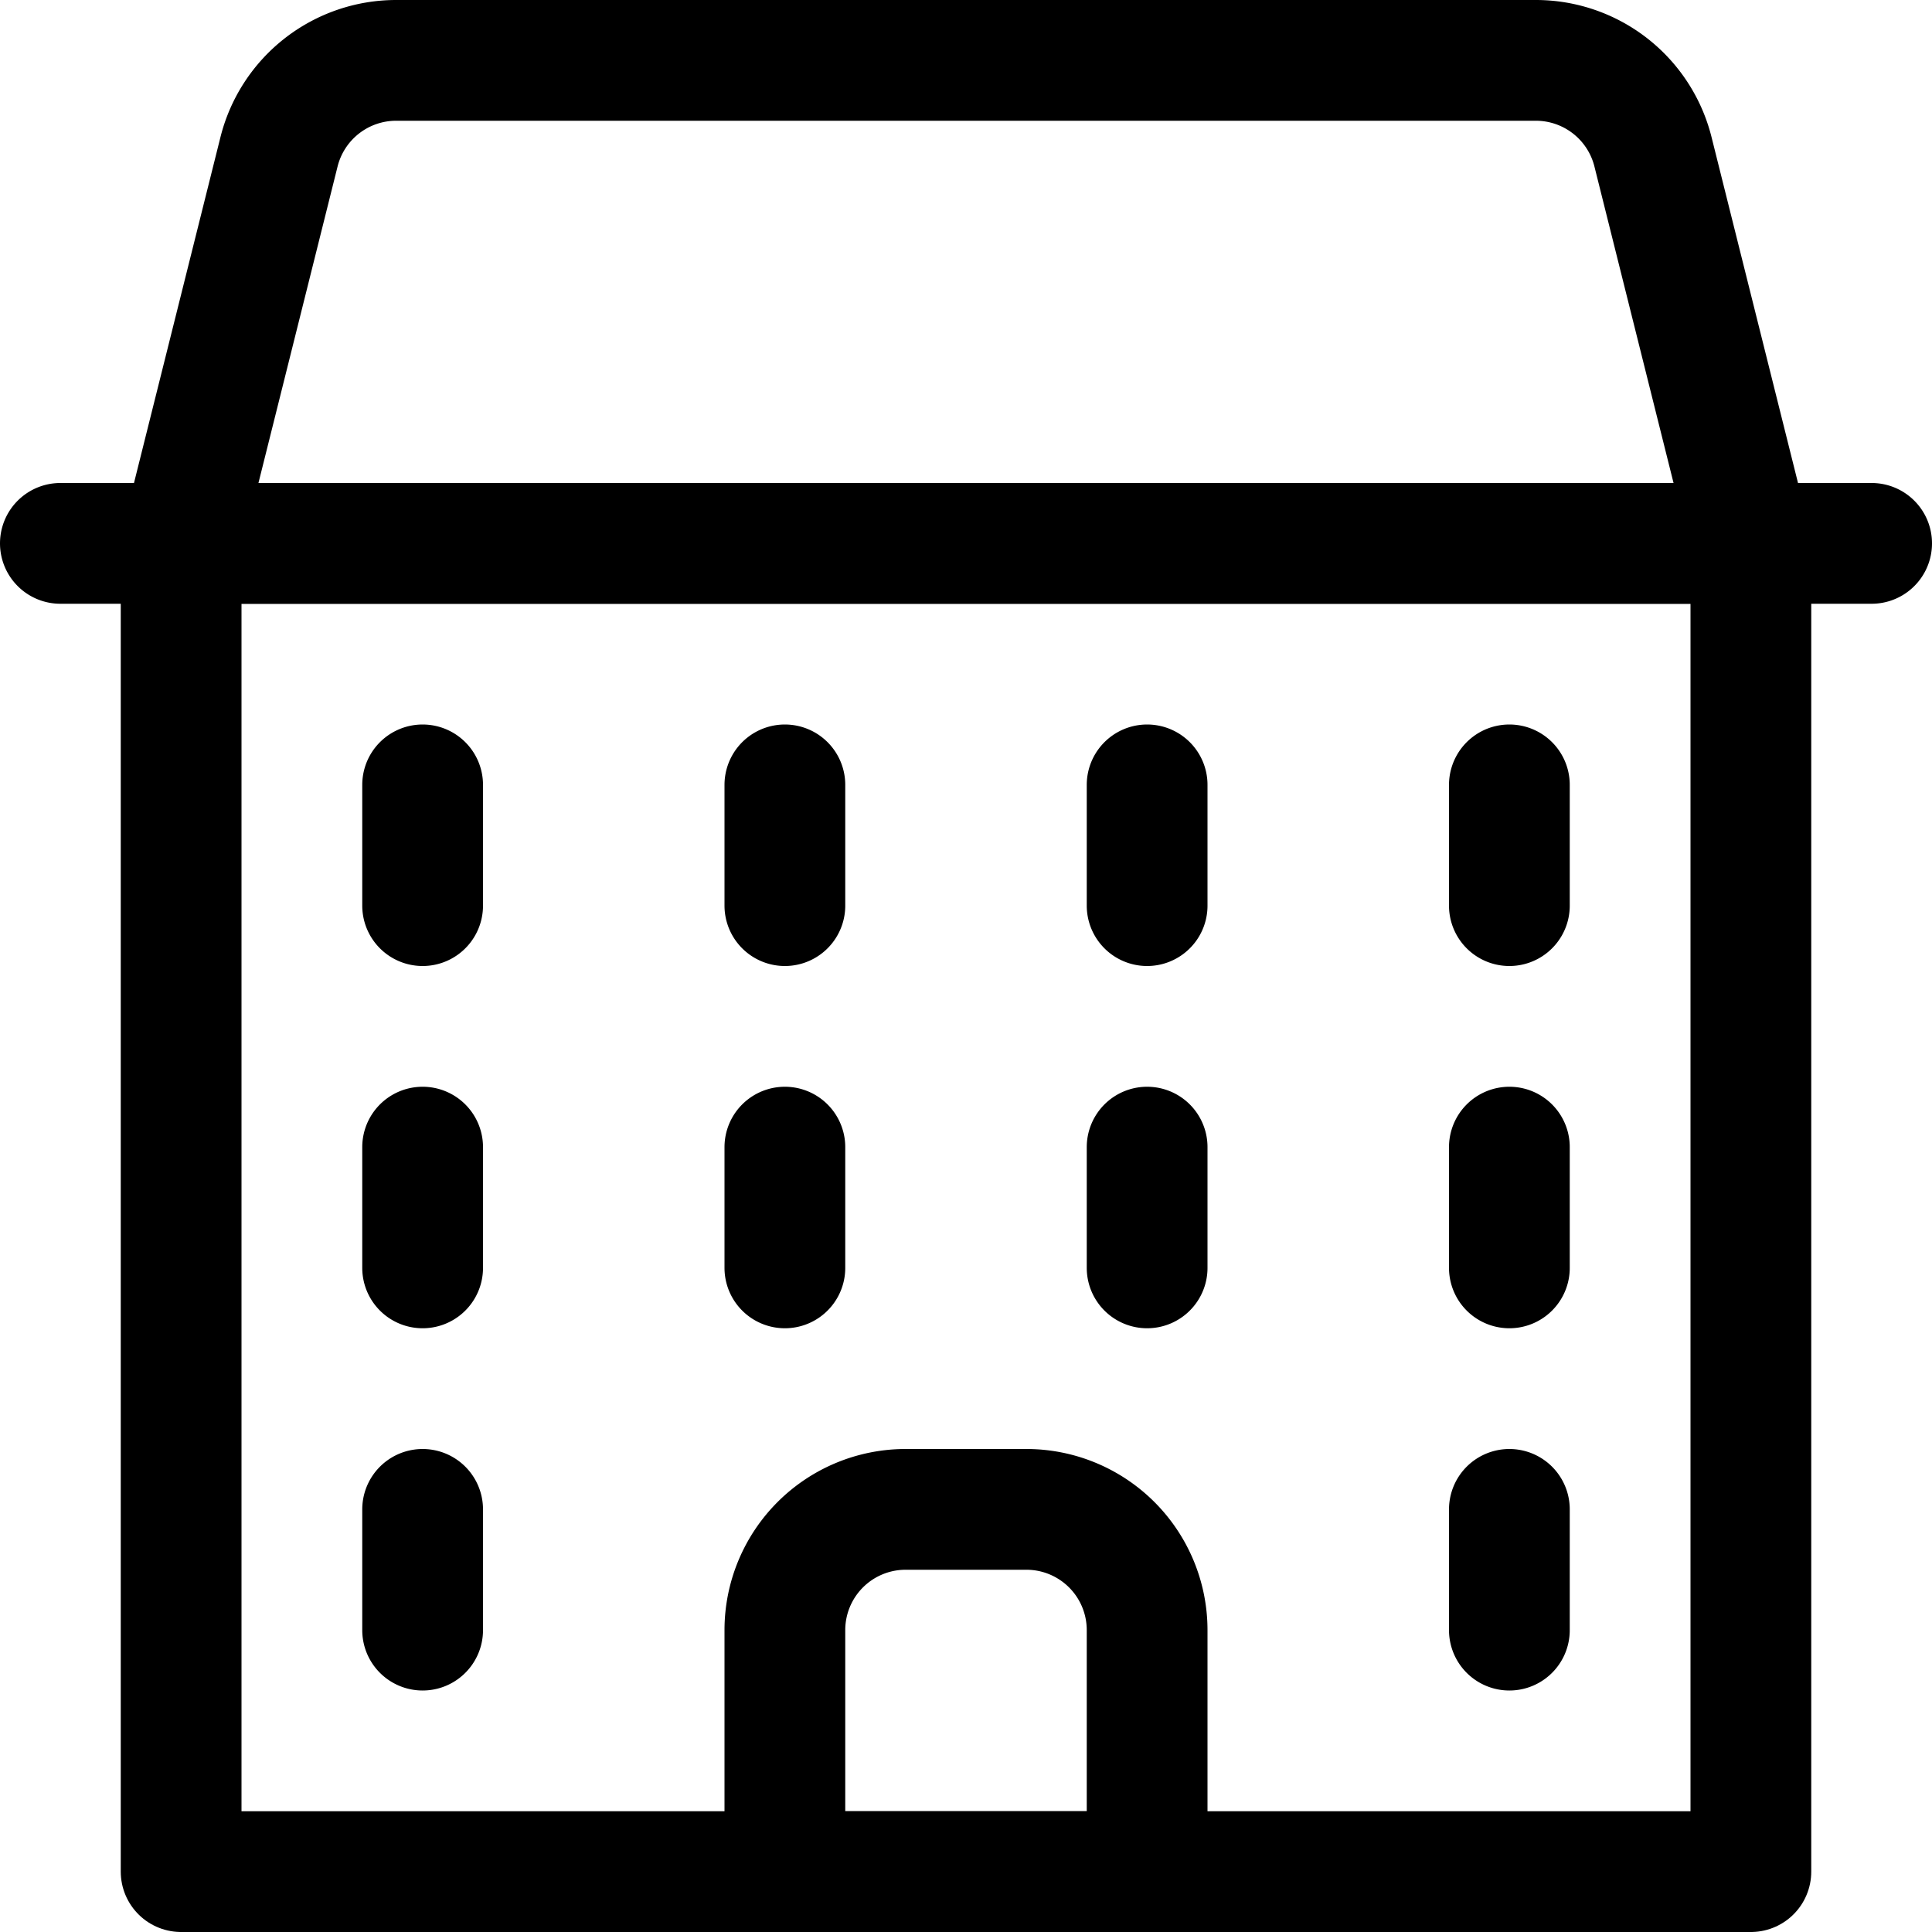 <svg xmlns="http://www.w3.org/2000/svg" width="24" height="24" viewBox="0 0 24 24"><defs><style>.a{fill:none;stroke:#000;stroke-linecap:round;stroke-linejoin:round;stroke-width:1.5px}</style></defs><path d="M2.25 6.75h19.5v16.5H2.25z" class="a"/><path d="M12.75 18.75h-1.5a1.5 1.5 0 0 0-1.5 1.5v3h4.5v-3a1.5 1.5 0 0 0-1.5-1.5m-7.5-9v1.5m4.5-1.5v1.5m4.5-1.5v1.5m4.5-1.5v1.5m-13.5 3v1.5m4.5-1.5v1.5m4.5-1.5v1.5m4.5-1.5v1.5m-18-9h22.5m-4.171-6H4.921a1.5 1.5 0 0 0-1.455 1.136L2.25 6.75h19.5l-1.216-4.864A1.5 1.5 0 0 0 19.079.75m-13.829 18v1.5m13.5-1.5v1.5" class="a"/></svg>